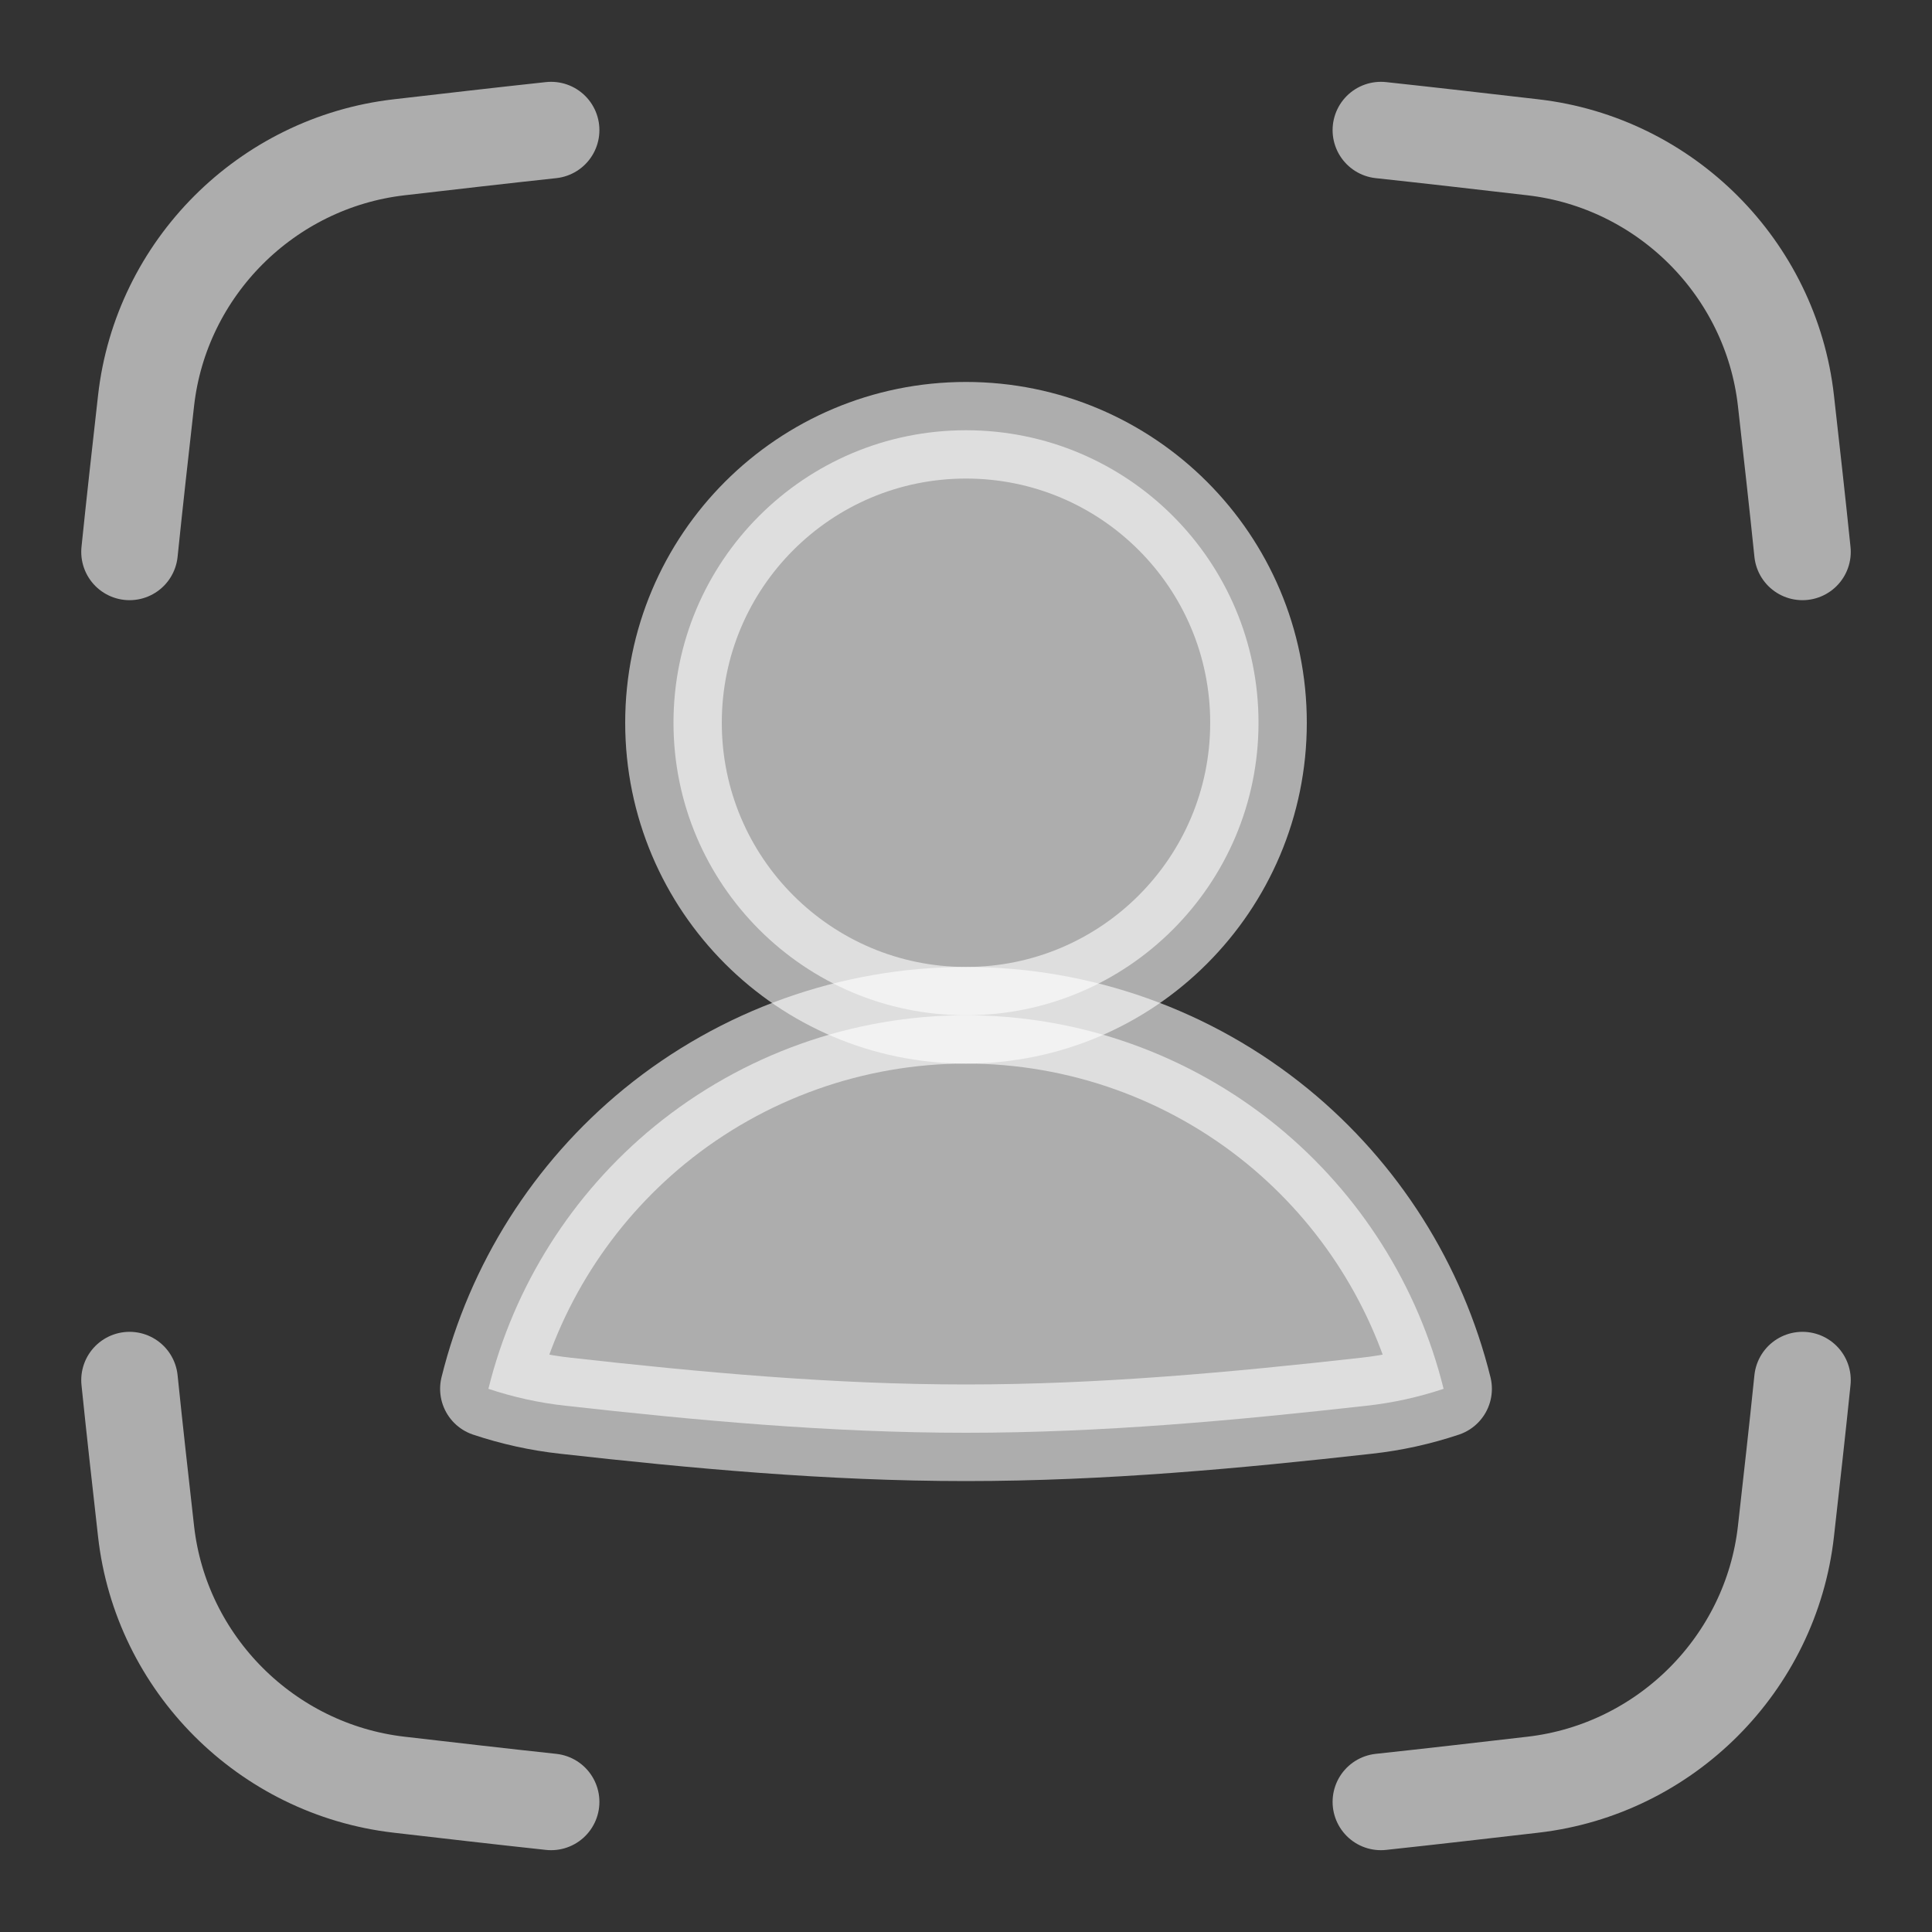 <svg width="20" height="20" viewBox="0 0 20 20" fill="none" xmlns="http://www.w3.org/2000/svg">
<rect x="0" y="0" width="20" height="20" fill="#333333" stroke="none"/>
<g clip-path="url(#clip0_30_697)">
<path d="M10 10.51C11.672 10.51 13.028 9.154 13.028 7.482C13.028 5.809 11.672 4.454 10 4.454C8.328 4.454 6.972 5.809 6.972 7.482C6.972 9.154 8.328 10.51 10 10.51Z" fill="white" fill-opacity="0.6" stroke="white" stroke-opacity="0.6" stroke-linecap="round" stroke-linejoin="round"/>
<path d="M14.944 14.377C14.68 13.311 14.077 12.357 13.224 11.659C12.314 10.916 11.175 10.51 10 10.51C8.825 10.51 7.686 10.916 6.776 11.659C5.923 12.357 5.32 13.311 5.056 14.377C5.311 14.462 5.578 14.522 5.853 14.552C7.202 14.703 8.588 14.832 10 14.832C11.412 14.832 12.798 14.703 14.147 14.552C14.422 14.522 14.689 14.462 14.944 14.377Z" fill="white" fill-opacity="0.6" stroke="white" stroke-opacity="0.6" stroke-linecap="round" stroke-linejoin="round"/>
<path d="M14.295 1.347C14.825 1.404 15.35 1.465 15.87 1.525C17.241 1.684 18.334 2.777 18.488 4.148C18.546 4.665 18.605 5.186 18.659 5.713" stroke="white" stroke-opacity="0.6" stroke-linecap="round"/>
<path d="M14.295 18.653C14.825 18.596 15.35 18.535 15.87 18.475C17.241 18.316 18.334 17.223 18.488 15.852C18.546 15.335 18.605 14.814 18.659 14.287" stroke="white" stroke-opacity="0.6" stroke-linecap="round"/>
<path d="M5.705 1.347C5.175 1.404 4.65 1.465 4.13 1.525C2.759 1.684 1.666 2.777 1.512 4.148C1.454 4.665 1.395 5.186 1.341 5.713" stroke="white" stroke-opacity="0.6" stroke-linecap="round"/>
<path d="M5.705 18.653C5.175 18.596 4.65 18.535 4.13 18.475C2.759 18.316 1.666 17.223 1.512 15.852C1.454 15.335 1.395 14.814 1.341 14.287" stroke="white" stroke-opacity="0.6" stroke-linecap="round"/>
</g>
<defs>
<clipPath id="clip0_30_697">
<rect width="20" height="20" fill="white"/>
</clipPath>
</defs>
</svg>
